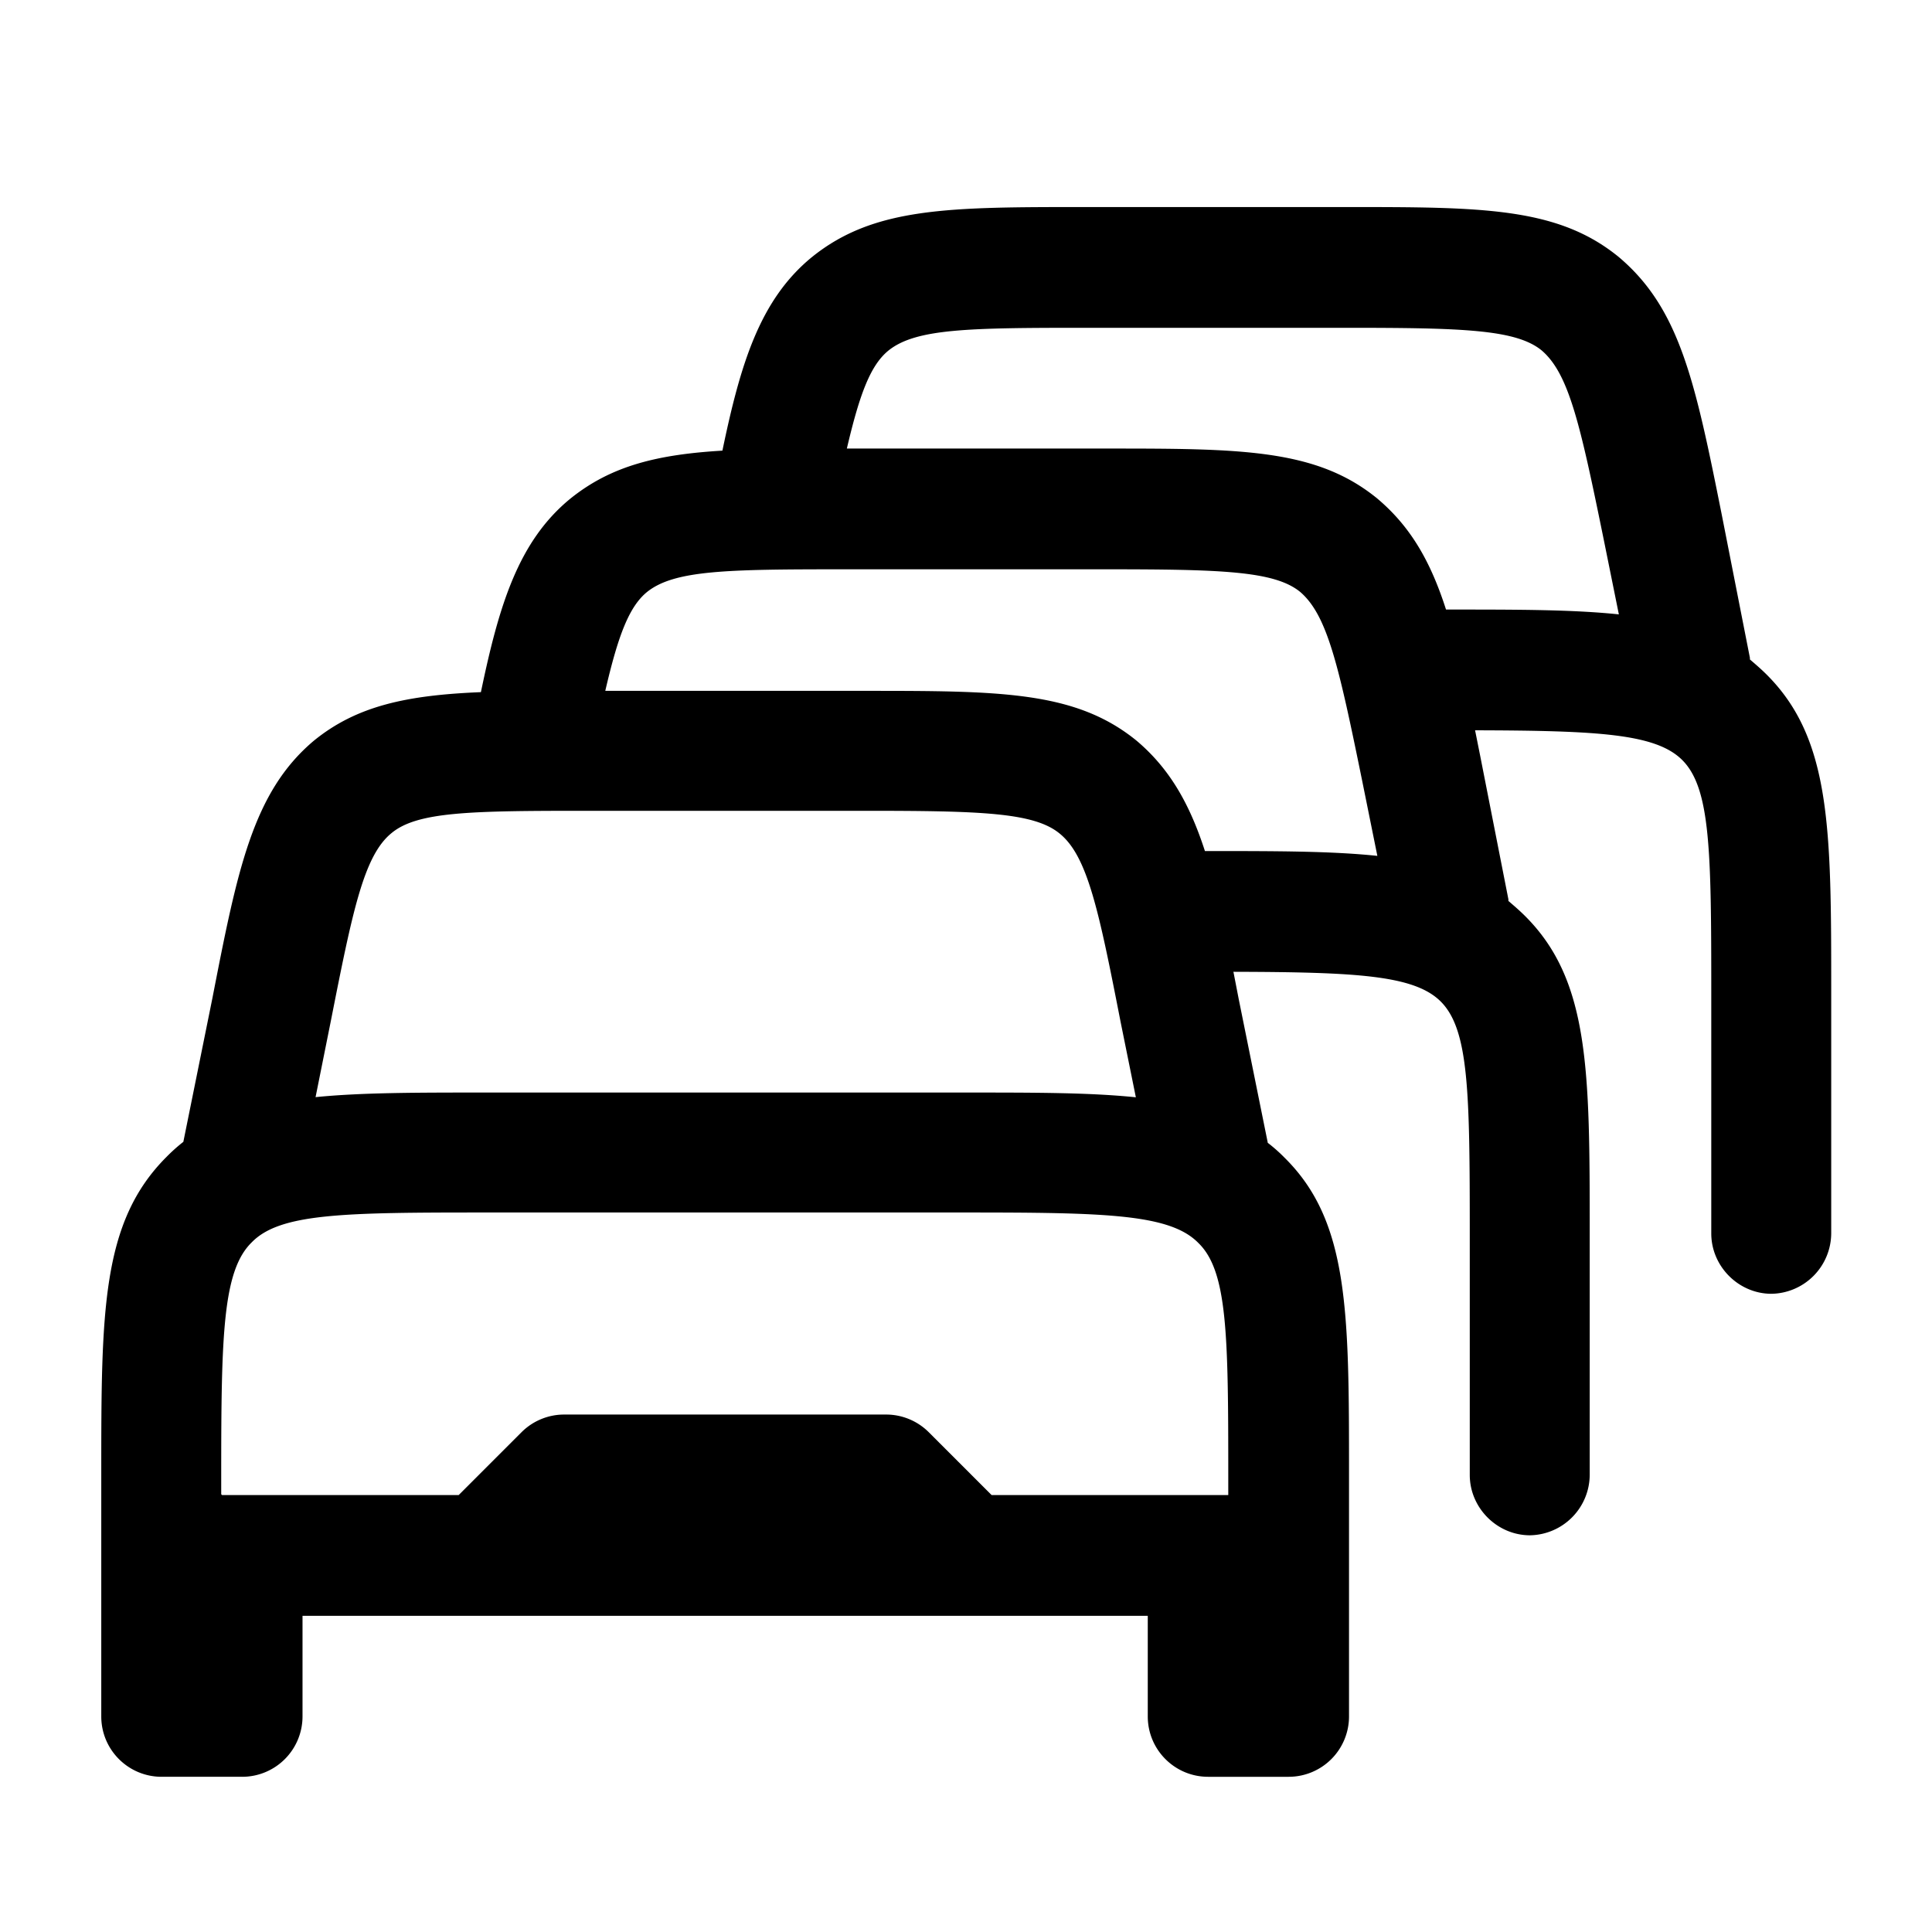 <svg xmlns="http://www.w3.org/2000/svg" width="1em" height="1em" viewBox="0 0 24 24"><path fill="currentColor" fill-rule="evenodd" d="M22.008 16.072h-.005a.755.755 0 0 0 .745-.75v-3c0-2.02 0-3.14-.8-3.94c-.07-.07-.14-.13-.21-.19v-.02l-.35-1.78c-.33-1.65-.52-2.56-1.28-3.2c-.76-.62-1.7-.62-3.39-.62h-3.24c-1.69 0-2.62 0-3.39.62c-.65.53-.89 1.33-1.114 2.406c-.81.048-1.382.189-1.886.594c-.65.53-.89 1.33-1.114 2.406c-.915.038-1.54.167-2.076.604c-.76.64-.95 1.61-1.26 3.2l-.36 1.78v.002q-.11.086-.21.188c-.81.81-.81 1.92-.81 3.95v3c0 .415.336.75.75.75h1a.75.75 0 0 0 .75-.75v-1.25h10.5v1.25c0 .415.336.75.75.75h1a.75.75 0 0 0 .75-.75v-3c0-2.03 0-3.15-.8-3.94a2 2 0 0 0-.21-.186v-.004l-.36-1.78l-.066-.34c1.532.004 2.248.042 2.576.37c.35.35.36 1.13.36 2.88v3c0 .409.338.748.745.75h-.005h.01h-.005a.755.755 0 0 0 .745-.75v-3c0-2.02 0-3.14-.8-3.94c-.07-.07-.14-.13-.21-.19v-.02l-.35-1.78l-.064-.32c1.53.004 2.246.042 2.574.37c.35.35.36 1.13.36 2.88v3c0 .409.338.748.745.75h-.005zm-6.75 2.5v-.25c0-1.74-.01-2.53-.37-2.88c-.35-.36-1.14-.38-2.88-.38h-6c-1.74 0-2.53.01-2.88.37c-.36.35-.38 1.14-.38 2.88v.25l.01.01h2.94l.78-.78a.75.75 0 0 1 .53-.22h4a.75.75 0 0 1 .53.22l.78.78zm2.75-11h-.045c-.191-.594-.437-1.028-.855-1.38c-.76-.62-1.7-.62-3.39-.62H10.52c.158-.675.293-1.038.52-1.22c.34-.27.99-.28 2.44-.28h3.24c1.45 0 2.11.02 2.43.28c.34.29.48.92.77 2.34l.19.94c-.57-.06-1.26-.06-2.1-.06m-3.042 3h.042c.84 0 1.53 0 2.1.06l-.19-.94c-.29-1.42-.43-2.05-.77-2.34c-.32-.26-.98-.28-2.43-.28h-3.24c-1.45 0-2.1.01-2.44.28c-.227.183-.363.549-.521 1.23h3.211c1.69 0 2.63 0 3.39.62c.414.35.66.79.848 1.37m-1.048 2.12l.19.939c-.57-.059-1.256-.059-2.1-.059h-6c-.838 0-1.521 0-2.09.057l.19-.947c.27-1.37.41-2.05.75-2.33c.32-.27.98-.28 2.43-.28h3.44c1.45 0 2.11.02 2.43.28c.35.28.49.96.76 2.34" color="currentColor"/></svg>